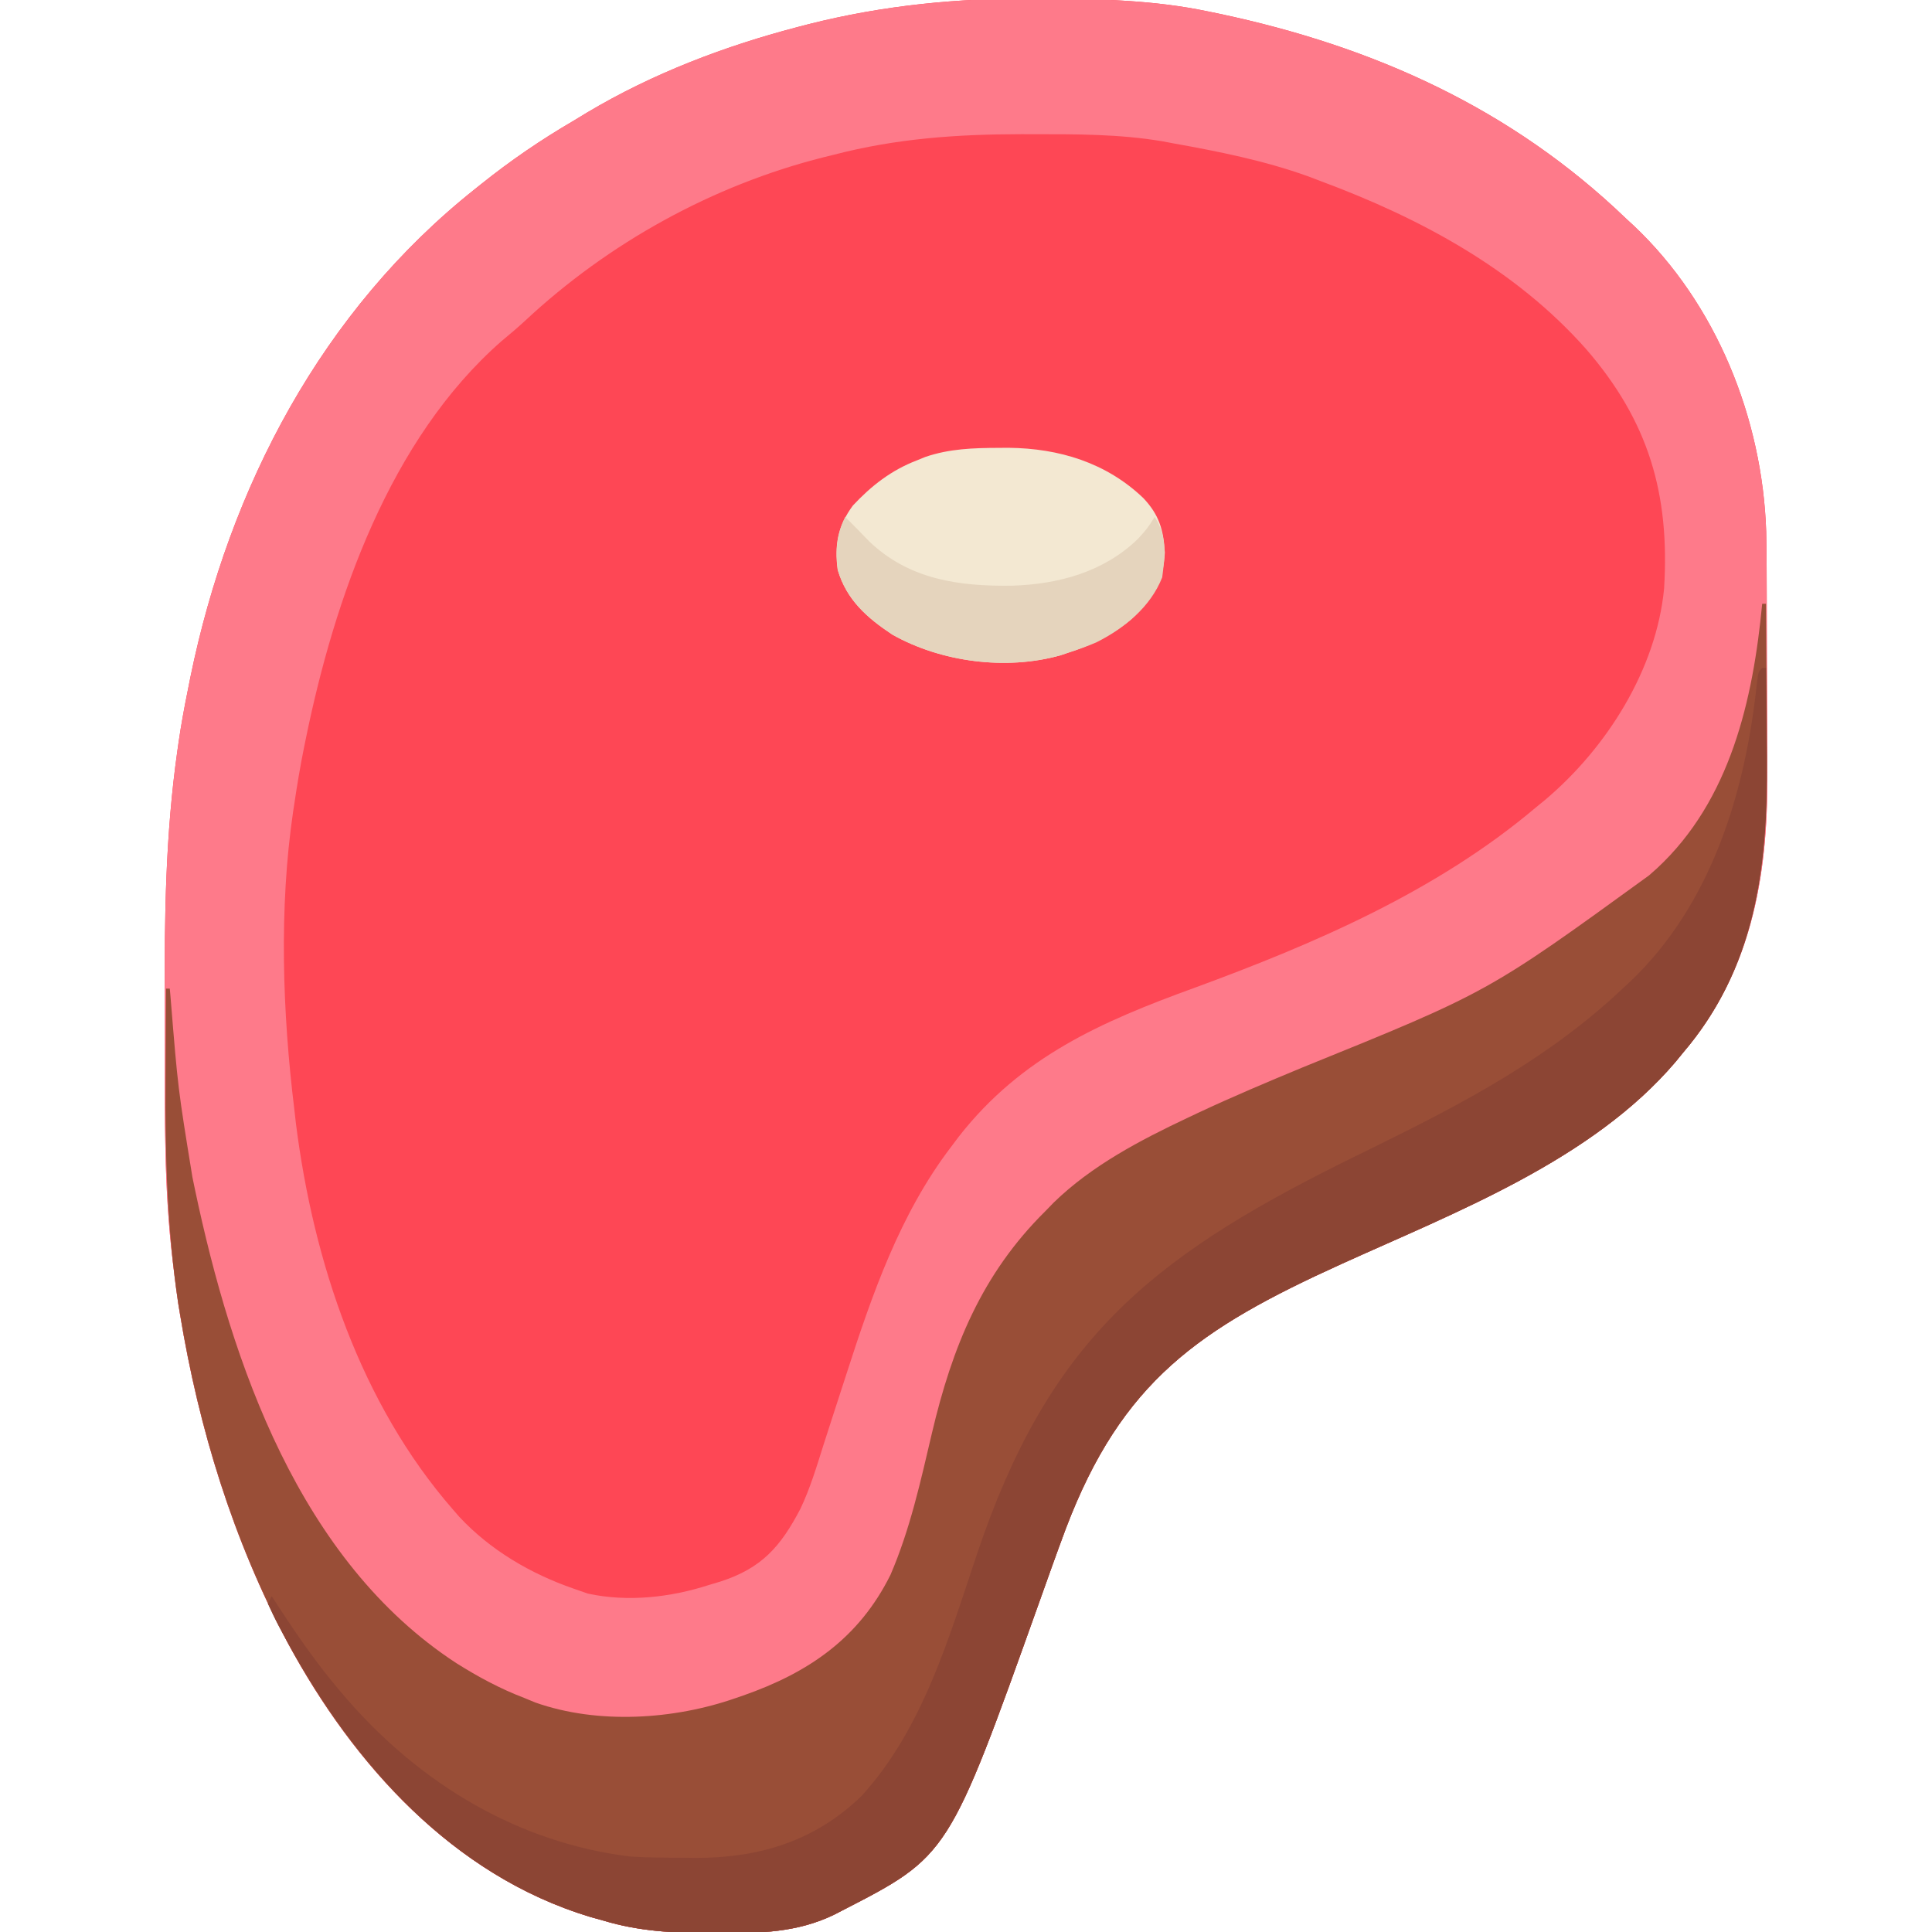 <?xml version="1.0" encoding="UTF-8"?>
<svg version="1.1" xmlns="http://www.w3.org/2000/svg" width="512" height="512">
<path d="M0 0 C0.982 0.005 1.963 0.009 2.975 0.014 C17.339 0.094 31.455 0.43 45.562 3.375 C46.555 3.579 47.547 3.783 48.569 3.993 C89.586 12.666 126.188 29.124 156.562 58.375 C157.203 58.964 157.844 59.553 158.504 60.16 C180.486 80.918 192.64 111.364 193.626 141.294 C193.743 146.882 193.754 152.47 193.766 158.059 C193.768 158.952 193.771 159.846 193.774 160.767 C193.789 165.503 193.798 170.239 193.803 174.974 C193.808 179.808 193.832 184.642 193.861 189.476 C193.88 193.243 193.885 197.011 193.886 200.778 C193.889 202.557 193.897 204.336 193.91 206.115 C194.096 232.853 189.483 258.436 171.562 279.375 C170.919 280.163 170.276 280.95 169.613 281.762 C147.449 307.86 111.295 321.605 80.906 335.41 C43.378 352.461 22.875 366.33 7.987 405.543 C5.552 412.054 3.235 418.608 0.9 425.154 C-23.027 492.197 -23.027 492.197 -51.375 506.75 C-52.019 507.084 -52.663 507.418 -53.326 507.762 C-63.214 512.57 -73.29 512.734 -84.125 512.688 C-84.791 512.686 -85.457 512.684 -86.144 512.682 C-95.958 512.637 -104.994 512.214 -114.438 509.375 C-115.656 509.035 -116.874 508.694 -118.129 508.344 C-154.277 497.369 -180.66 468.139 -198.165 435.772 C-212.674 408.45 -221.731 379.051 -226.75 348.562 C-226.897 347.671 -227.045 346.78 -227.197 345.861 C-227.674 342.705 -228.065 339.546 -228.438 336.375 C-228.524 335.682 -228.61 334.989 -228.699 334.276 C-230.988 315.223 -230.779 296.074 -230.753 276.917 C-230.749 273.15 -230.755 269.383 -230.774 265.615 C-230.88 243.343 -230.576 221.47 -227.438 199.375 C-227.322 198.557 -227.206 197.74 -227.086 196.897 C-226.434 192.466 -225.642 188.078 -224.75 183.688 C-224.496 182.414 -224.242 181.141 -223.98 179.829 C-213.659 129.49 -189.08 82.594 -148.438 50.375 C-147.924 49.963 -147.41 49.551 -146.881 49.127 C-139.084 42.888 -131.076 37.417 -122.438 32.375 C-121.26 31.661 -120.083 30.946 -118.906 30.23 C-101.396 19.784 -82.138 12.477 -62.438 7.375 C-61.694 7.182 -60.95 6.989 -60.184 6.791 C-40.338 1.772 -20.434 -0.174 0 0 Z " fill="#FE4755" transform="translate(274.438,-0.375)"/>
<path d="M0 0 C0.982 0.005 1.963 0.009 2.975 0.014 C17.339 0.094 31.455 0.43 45.562 3.375 C46.555 3.579 47.547 3.783 48.569 3.993 C89.586 12.666 126.188 29.124 156.562 58.375 C157.203 58.964 157.844 59.553 158.504 60.16 C180.486 80.918 192.64 111.364 193.626 141.294 C193.743 146.882 193.754 152.47 193.766 158.059 C193.768 158.952 193.771 159.846 193.774 160.767 C193.789 165.503 193.798 170.239 193.803 174.974 C193.808 179.808 193.832 184.642 193.861 189.476 C193.88 193.243 193.885 197.011 193.886 200.778 C193.889 202.557 193.897 204.336 193.91 206.115 C194.096 232.853 189.483 258.436 171.562 279.375 C170.919 280.163 170.276 280.95 169.613 281.762 C147.449 307.86 111.295 321.605 80.906 335.41 C43.378 352.461 22.875 366.33 7.987 405.543 C5.552 412.054 3.235 418.608 0.9 425.154 C-23.027 492.197 -23.027 492.197 -51.375 506.75 C-52.019 507.084 -52.663 507.418 -53.326 507.762 C-63.214 512.57 -73.29 512.734 -84.125 512.688 C-84.791 512.686 -85.457 512.684 -86.144 512.682 C-95.958 512.637 -104.994 512.214 -114.438 509.375 C-115.656 509.035 -116.874 508.694 -118.129 508.344 C-154.277 497.369 -180.66 468.139 -198.165 435.772 C-212.674 408.45 -221.731 379.051 -226.75 348.562 C-226.897 347.671 -227.045 346.78 -227.197 345.861 C-227.674 342.705 -228.065 339.546 -228.438 336.375 C-228.524 335.682 -228.61 334.989 -228.699 334.276 C-230.988 315.223 -230.779 296.074 -230.753 276.917 C-230.749 273.15 -230.755 269.383 -230.774 265.615 C-230.88 243.343 -230.576 221.47 -227.438 199.375 C-227.322 198.557 -227.206 197.74 -227.086 196.897 C-226.434 192.466 -225.642 188.078 -224.75 183.688 C-224.496 182.414 -224.242 181.141 -223.98 179.829 C-213.659 129.49 -189.08 82.594 -148.438 50.375 C-147.924 49.963 -147.41 49.551 -146.881 49.127 C-139.084 42.888 -131.076 37.417 -122.438 32.375 C-121.26 31.661 -120.083 30.946 -118.906 30.23 C-101.396 19.784 -82.138 12.477 -62.438 7.375 C-61.694 7.182 -60.95 6.989 -60.184 6.791 C-40.338 1.772 -20.434 -0.174 0 0 Z M-53.438 41.375 C-54.347 41.6 -55.256 41.824 -56.193 42.056 C-85.556 49.445 -113.178 64.748 -135.277 85.371 C-137.296 87.244 -139.379 88.994 -141.5 90.75 C-171.163 116.728 -185.816 158.993 -193.438 196.375 C-193.671 197.518 -193.671 197.518 -193.91 198.684 C-194.888 203.563 -195.712 208.453 -196.438 213.375 C-196.594 214.394 -196.594 214.394 -196.754 215.434 C-200.525 241.107 -199.587 268.697 -196.438 294.375 C-196.293 295.65 -196.149 296.925 -196 298.238 C-191.362 334.801 -178.893 372.313 -154.438 400.375 C-153.886 401.012 -153.334 401.649 -152.766 402.305 C-144.499 411.185 -133.817 417.433 -122.438 421.375 C-121.2 421.808 -119.963 422.241 -118.688 422.688 C-108.003 425.002 -96.709 423.699 -86.438 420.375 C-85.468 420.085 -84.499 419.795 -83.5 419.496 C-72.593 415.954 -67.611 410.318 -62.327 400.234 C-59.749 394.844 -58.036 389.085 -56.239 383.399 C-55.482 381.005 -54.706 378.618 -53.926 376.232 C-52.646 372.313 -51.377 368.39 -50.112 364.466 C-43.351 343.501 -35.944 322.077 -22.438 304.375 C-21.743 303.449 -21.048 302.524 -20.332 301.57 C-3.732 280.357 17.473 271.125 41.997 262.199 C73.998 250.452 106.332 236.544 132.562 214.375 C133.4 213.689 134.238 213.003 135.102 212.297 C151.338 198.572 164.491 177.833 166.562 156.375 C168.11 131.24 162.455 112.014 145.93 92.921 C127.15 71.686 101.85 58.142 75.562 48.375 C74.431 47.944 73.299 47.514 72.133 47.07 C60.589 42.931 48.614 40.538 36.562 38.375 C35.053 38.091 35.053 38.091 33.513 37.802 C22.207 35.91 10.873 35.935 -0.562 35.938 C-2.157 35.936 -2.157 35.936 -3.784 35.934 C-20.876 35.959 -36.831 37.066 -53.438 41.375 Z " fill="#FE7A8A" transform="translate(274.438,-0.375)"/>
<path d="M0 0 C0.33 0 0.66 0 1 0 C1.07 7.886 1.123 15.772 1.155 23.658 C1.171 27.322 1.192 30.986 1.226 34.65 C1.507 65.314 -0.026 94.494 -21 119 C-21.643 119.788 -22.286 120.575 -22.949 121.387 C-45.114 147.485 -81.267 161.23 -111.656 175.035 C-149.185 192.086 -169.687 205.955 -184.576 245.168 C-187.01 251.679 -189.327 258.233 -191.663 264.779 C-215.59 331.822 -215.59 331.822 -243.938 346.375 C-244.581 346.709 -245.225 347.043 -245.889 347.387 C-255.777 352.195 -265.853 352.359 -276.688 352.312 C-277.354 352.311 -278.02 352.309 -278.706 352.307 C-288.521 352.262 -297.557 351.839 -307 349 C-308.218 348.66 -309.436 348.319 -310.691 347.969 C-346.84 336.994 -373.223 307.764 -390.727 275.397 C-405.237 248.075 -414.293 218.676 -419.312 188.188 C-419.46 187.296 -419.607 186.405 -419.759 185.486 C-422.747 165.725 -423.276 146.012 -423.125 126.062 C-423.115 123.71 -423.106 121.358 -423.098 119.006 C-423.076 113.337 -423.043 107.669 -423 102 C-422.67 102 -422.34 102 -422 102 C-421.925 102.875 -421.85 103.75 -421.772 104.652 C-419.837 128.455 -419.837 128.455 -416 152 C-415.779 153.068 -415.557 154.137 -415.329 155.237 C-405.599 201.385 -387.555 253.692 -346.062 280.75 C-340.26 284.405 -334.411 287.554 -328 290 C-327.05 290.392 -326.1 290.784 -325.121 291.188 C-308.575 297.034 -288.403 295.746 -272 290 C-271.36 289.78 -270.721 289.561 -270.062 289.334 C-252.681 283.265 -239.342 274.12 -231.016 257.351 C-225.819 245.327 -223.004 232.467 -220.023 219.764 C-214.654 196.997 -206.841 177.673 -190 161 C-189.245 160.223 -188.489 159.445 -187.711 158.645 C-177.637 148.865 -164.874 142.183 -152.273 136.234 C-151.371 135.807 -150.469 135.379 -149.539 134.939 C-140.397 130.649 -131.109 126.734 -121.782 122.868 C-72.629 102.94 -72.629 102.94 -30 72 C-28.967 71.082 -28.967 71.082 -27.914 70.145 C-8.409 52.065 -2.414 25.376 0 0 Z " fill="#994E37" transform="translate(467,160)"/>
<path d="M0 0 C0.33 0 0.66 0 1 0 C1.075 6.203 1.129 12.406 1.165 18.61 C1.18 20.711 1.2 22.812 1.226 24.913 C1.57 53.123 -1.949 79.74 -21 102 C-21.643 102.788 -22.286 103.575 -22.949 104.387 C-45.114 130.485 -81.267 144.23 -111.656 158.035 C-149.185 175.086 -169.687 188.955 -184.576 228.168 C-187.01 234.679 -189.327 241.233 -191.663 247.779 C-215.59 314.822 -215.59 314.822 -243.938 329.375 C-244.581 329.709 -245.225 330.043 -245.889 330.387 C-255.777 335.195 -265.853 335.359 -276.688 335.312 C-277.354 335.311 -278.02 335.309 -278.706 335.307 C-288.521 335.262 -297.557 334.839 -307 332 C-308.218 331.66 -309.436 331.319 -310.691 330.969 C-348.01 319.639 -374.07 289.291 -392 256 C-392.407 255.251 -392.815 254.502 -393.234 253.73 C-394.222 251.853 -395.12 249.93 -396 248 C-395.505 247.01 -395.505 247.01 -395 246 C-394.371 246.967 -393.742 247.934 -393.094 248.93 C-388.072 256.593 -382.958 264.021 -377 271 C-375.956 272.228 -375.956 272.228 -374.891 273.48 C-355.366 295.81 -329.729 311.333 -300 315 C-295.35 315.285 -290.72 315.325 -286.062 315.312 C-284.89 315.329 -283.718 315.345 -282.51 315.361 C-265.622 315.371 -250.933 310.833 -238.652 298.922 C-222.424 281.044 -215.62 257.278 -208.091 234.856 C-189.286 178.883 -162.93 156.839 -111.068 131.026 C-108.395 129.7 -105.718 128.385 -103.04 127.071 C-79.138 115.348 -56.537 103.446 -37 85 C-35.935 84.014 -35.935 84.014 -34.848 83.008 C-13.324 62.434 -4.421 32.729 -1.395 3.965 C-1 1 -1 1 0 0 Z " fill="#8C4534" transform="translate(467,177)"/>
<path d="M0 0 C1.324 -0.008 1.324 -0.008 2.675 -0.017 C16.063 0.128 28.555 3.918 38.375 13.312 C42.532 17.722 43.739 21.716 44.062 27.75 C43.719 35.58 40.87 39.964 35.324 45.277 C30.155 49.62 24.781 52.273 18.375 54.312 C17.368 54.651 17.368 54.651 16.34 54.996 C1.941 59.019 -15.207 56.768 -28.125 49.5 C-34.861 45.039 -40.292 40.273 -42.625 32.312 C-43.562 25.834 -42.522 20.609 -38.625 15.312 C-33.702 10.022 -28.385 5.899 -21.625 3.312 C-20.897 3.015 -20.168 2.717 -19.418 2.41 C-13 0.217 -6.715 0.03 0 0 Z " fill="#F3E8D2" transform="translate(264.625,118.688)"/>
<path d="M0 0 C2.148 2.148 4.283 4.298 6.375 6.5 C17.008 16.627 30.204 18.417 44.281 18.211 C56.61 17.808 68.514 14.577 77.562 5.812 C80.049 3.062 80.049 3.062 82 0 C85.291 4.936 84.743 10.245 84 16 C80.895 23.887 73.933 29.518 66.516 33.25 C64.037 34.297 61.563 35.184 59 36 C57.993 36.338 57.993 36.338 56.965 36.684 C42.566 40.706 25.418 38.455 12.5 31.188 C5.764 26.727 0.333 21.961 -2 14 C-2.542 8.928 -2.382 4.615 0 0 Z " fill="#E5D4BD" transform="translate(224,137)"/>
</svg>
